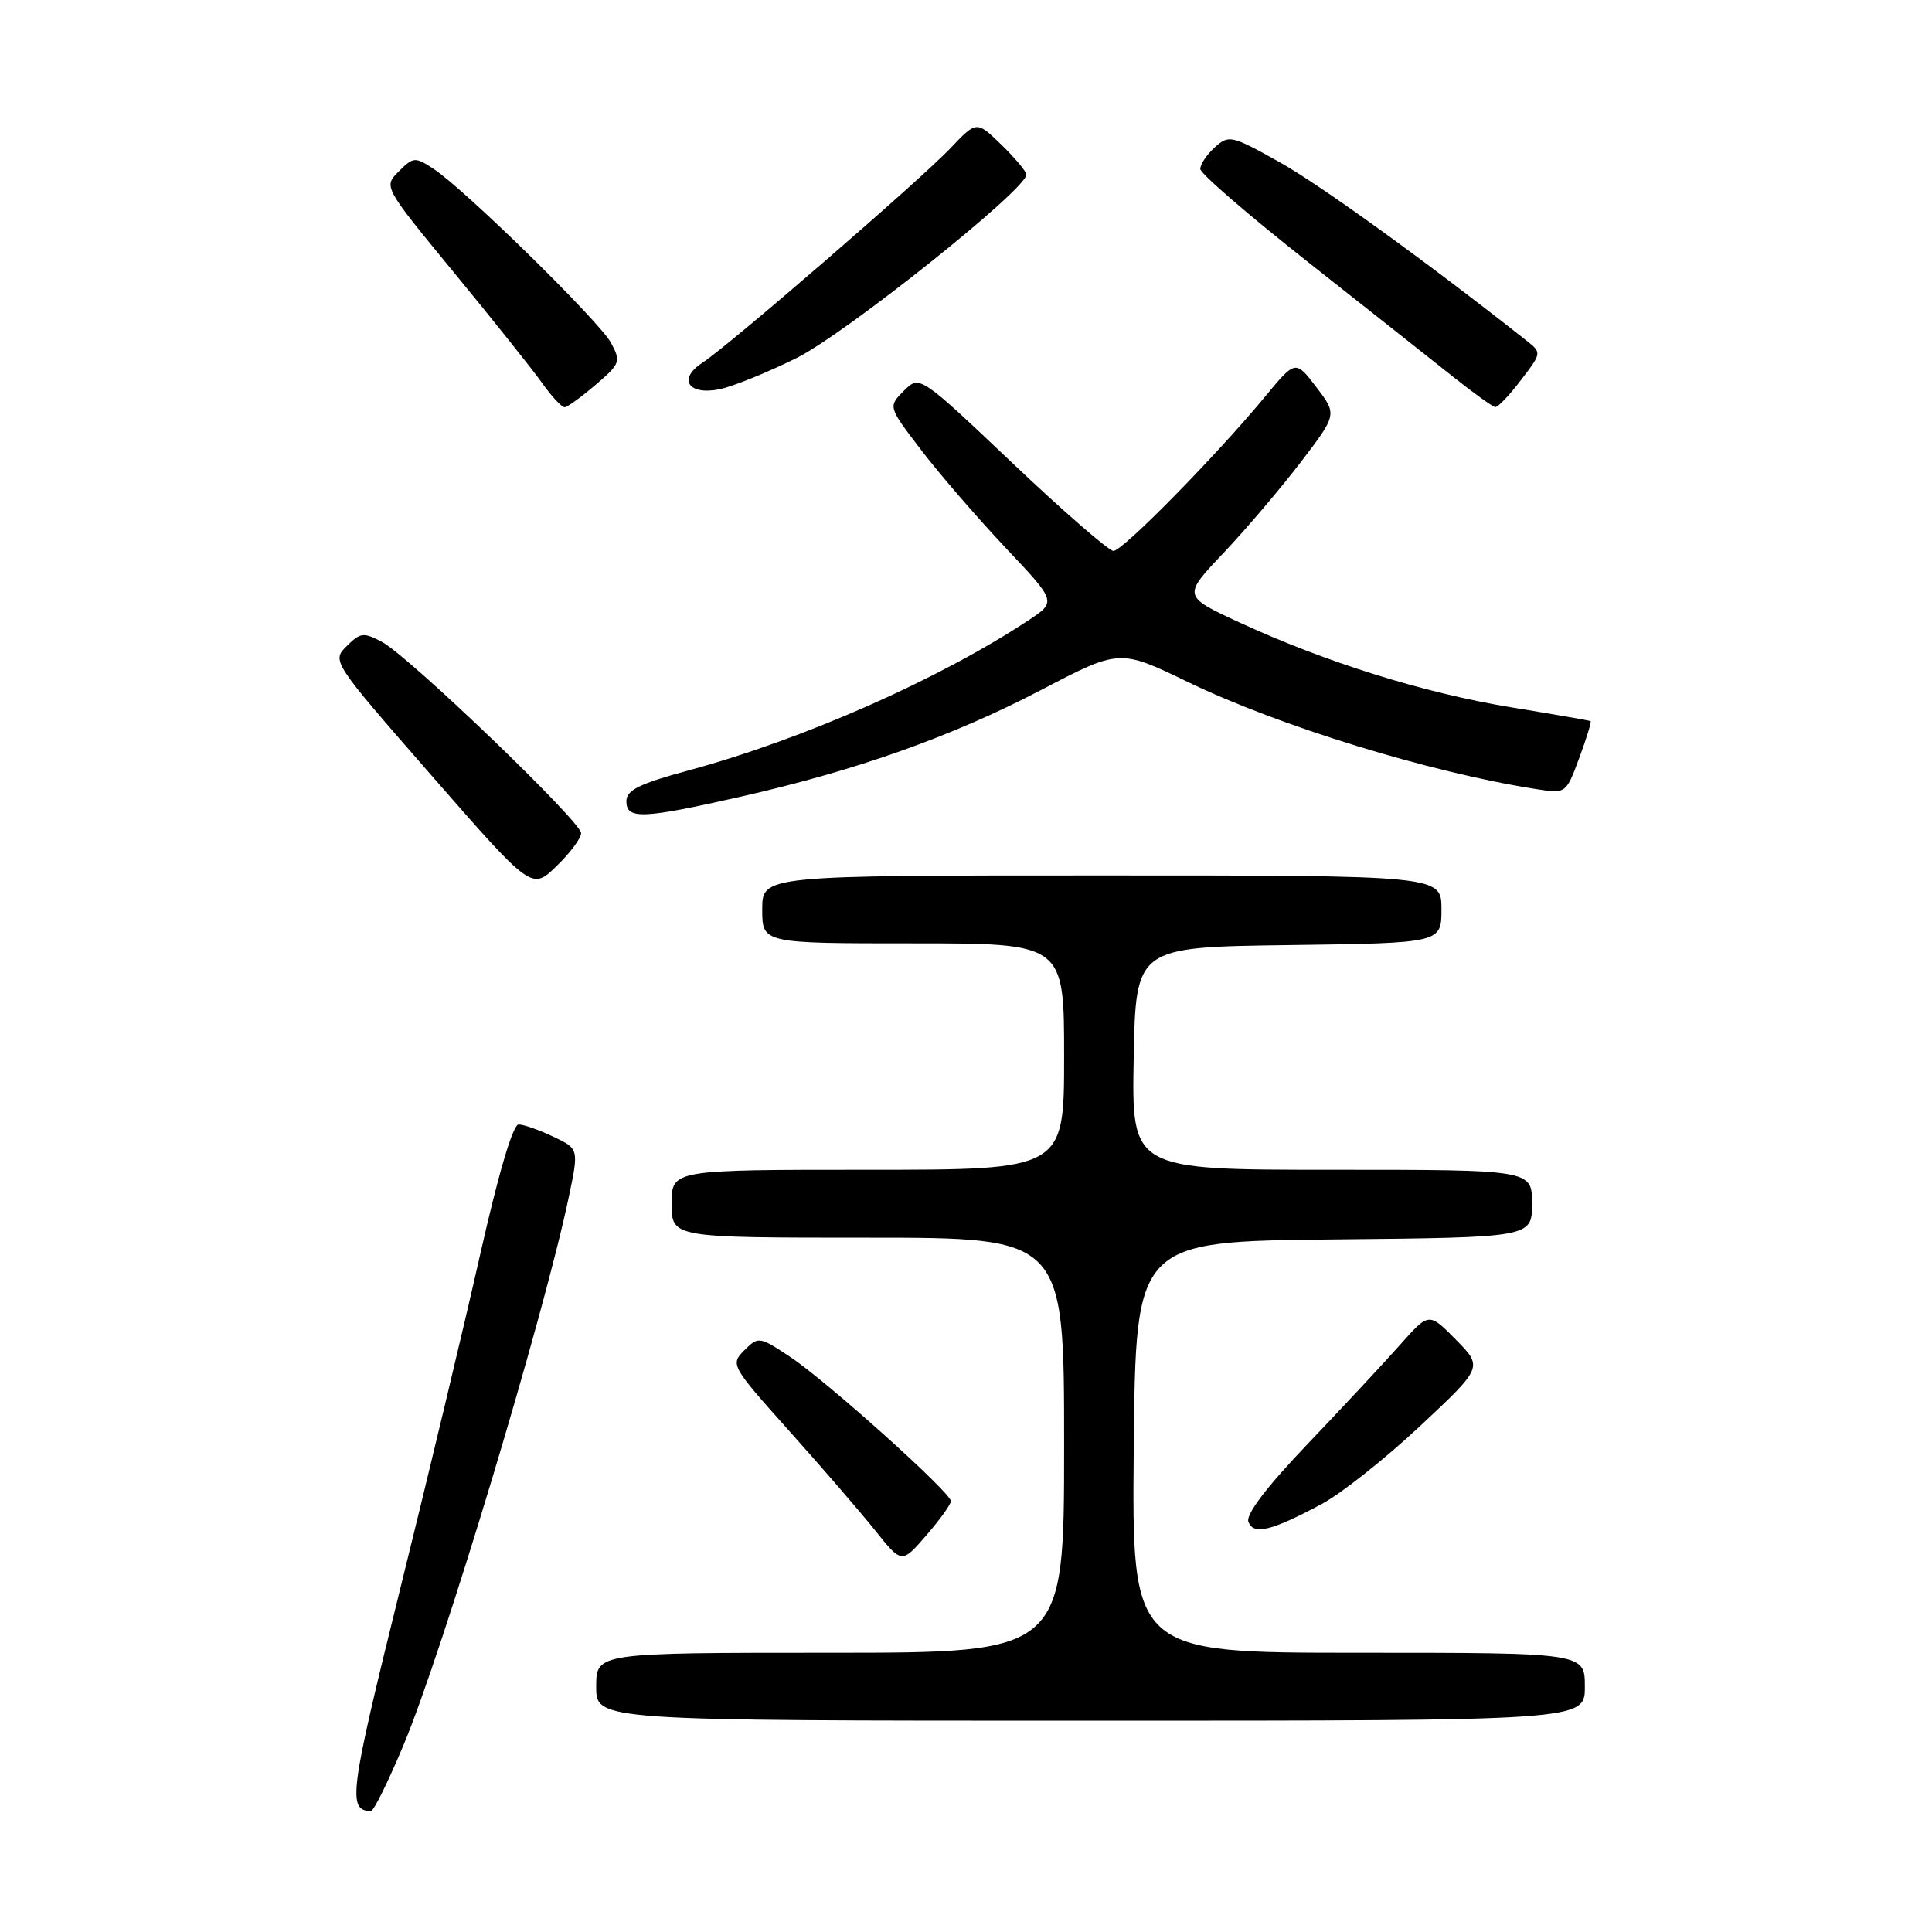 <?xml version="1.0" encoding="UTF-8" standalone="no"?>
<!DOCTYPE svg PUBLIC "-//W3C//DTD SVG 1.1//EN" "http://www.w3.org/Graphics/SVG/1.1/DTD/svg11.dtd" >
<svg xmlns="http://www.w3.org/2000/svg" xmlns:xlink="http://www.w3.org/1999/xlink" version="1.1" viewBox="0 0 256 256">
 <g >
 <path fill="currentColor"
d=" M 53.46 231.25 C 58.67 218.83 72.04 174.48 75.35 158.69 C 76.71 152.23 76.71 152.23 73.32 150.62 C 71.46 149.73 69.38 149.00 68.72 149.00 C 67.96 149.00 66.04 155.51 63.62 166.25 C 61.48 175.74 56.67 195.86 52.92 210.98 C 46.32 237.63 46.02 239.91 49.15 239.98 C 49.51 239.99 51.45 236.06 53.46 231.25 Z  M 210.00 223.50 C 210.00 219.00 210.00 219.00 179.98 219.00 C 149.97 219.00 149.97 219.00 150.23 191.75 C 150.50 164.50 150.50 164.50 176.75 164.23 C 203.00 163.97 203.00 163.97 203.00 159.48 C 203.00 155.00 203.00 155.00 176.47 155.00 C 149.95 155.00 149.95 155.00 150.22 140.25 C 150.50 125.50 150.50 125.50 170.75 125.23 C 191.00 124.96 191.00 124.96 191.00 120.48 C 191.00 116.00 191.00 116.00 146.00 116.00 C 101.00 116.00 101.00 116.00 101.00 120.50 C 101.00 125.00 101.00 125.00 121.00 125.00 C 141.00 125.00 141.00 125.00 141.00 140.00 C 141.00 155.00 141.00 155.00 115.00 155.00 C 89.00 155.00 89.00 155.00 89.00 159.50 C 89.00 164.00 89.00 164.00 115.00 164.00 C 141.00 164.00 141.00 164.00 141.00 191.50 C 141.00 219.00 141.00 219.00 110.00 219.00 C 79.00 219.00 79.00 219.00 79.00 223.50 C 79.00 228.00 79.00 228.00 144.50 228.00 C 210.00 228.00 210.00 228.00 210.00 223.50 Z  M 126.00 198.91 C 126.00 197.78 109.52 182.99 104.71 179.80 C 100.60 177.08 100.49 177.07 98.62 178.93 C 96.76 180.80 96.87 180.99 104.63 189.67 C 108.98 194.52 114.10 200.46 116.01 202.85 C 119.49 207.20 119.49 207.20 122.75 203.43 C 124.54 201.36 126.00 199.33 126.00 198.91 Z  M 175.15 199.28 C 177.71 197.91 183.56 193.27 188.15 188.98 C 196.50 181.16 196.50 181.16 192.92 177.52 C 189.34 173.88 189.34 173.88 185.52 178.19 C 183.42 180.56 177.91 186.47 173.27 191.33 C 167.83 197.03 165.05 200.68 165.42 201.65 C 166.10 203.44 168.47 202.86 175.15 199.28 Z  M 77.00 110.40 C 77.00 108.88 54.21 86.98 50.62 85.06 C 48.18 83.76 47.75 83.81 45.94 85.61 C 43.96 87.60 43.98 87.63 57.20 102.78 C 70.45 117.95 70.45 117.95 73.73 114.78 C 75.53 113.04 77.00 111.07 77.00 110.40 Z  M 98.08 105.58 C 113.49 102.09 126.09 97.61 137.93 91.44 C 148.35 85.99 148.35 85.99 157.43 90.38 C 169.46 96.20 189.45 102.35 203.50 104.55 C 207.50 105.18 207.50 105.18 209.26 100.43 C 210.23 97.82 210.90 95.62 210.76 95.55 C 210.62 95.47 205.84 94.64 200.16 93.71 C 188.64 91.81 175.68 87.76 164.26 82.49 C 156.70 78.99 156.70 78.99 162.14 73.25 C 165.13 70.09 169.73 64.67 172.38 61.21 C 177.18 54.92 177.18 54.92 174.42 51.30 C 171.66 47.68 171.66 47.68 167.60 52.59 C 161.15 60.39 148.76 73.00 147.54 73.00 C 146.93 73.00 140.90 67.76 134.14 61.35 C 121.86 49.70 121.86 49.70 119.76 51.79 C 117.67 53.89 117.67 53.89 122.08 59.66 C 124.51 62.84 129.54 68.65 133.25 72.59 C 140.00 79.73 140.00 79.73 136.25 82.21 C 124.40 90.03 106.43 97.97 91.25 102.08 C 84.71 103.85 83.00 104.70 83.00 106.16 C 83.00 108.60 85.11 108.52 98.08 105.58 Z  M 78.93 50.98 C 82.18 48.21 82.29 47.91 80.97 45.44 C 79.45 42.61 61.58 25.08 57.43 22.36 C 55.00 20.77 54.77 20.79 52.84 22.71 C 50.81 24.74 50.81 24.74 60.16 36.12 C 65.31 42.38 70.56 48.96 71.83 50.75 C 73.10 52.54 74.44 53.98 74.82 53.96 C 75.19 53.94 77.04 52.60 78.93 50.98 Z  M 201.53 50.37 C 204.30 46.74 204.30 46.74 202.25 45.12 C 189.07 34.71 175.00 24.54 169.59 21.51 C 163.15 17.91 162.83 17.84 160.95 19.54 C 159.88 20.51 159.02 21.80 159.05 22.40 C 159.07 23.01 165.48 28.54 173.30 34.71 C 181.11 40.87 189.75 47.70 192.50 49.89 C 195.25 52.08 197.78 53.90 198.13 53.94 C 198.48 53.97 200.01 52.37 201.53 50.37 Z  M 105.51 47.46 C 111.97 44.27 136.00 25.10 136.00 23.14 C 136.00 22.73 134.51 20.95 132.70 19.19 C 129.40 15.99 129.40 15.99 125.95 19.63 C 121.92 23.87 96.60 45.77 93.07 48.07 C 89.78 50.21 91.19 52.41 95.33 51.58 C 97.03 51.24 101.61 49.39 105.51 47.46 Z "/>
</g>
</svg>